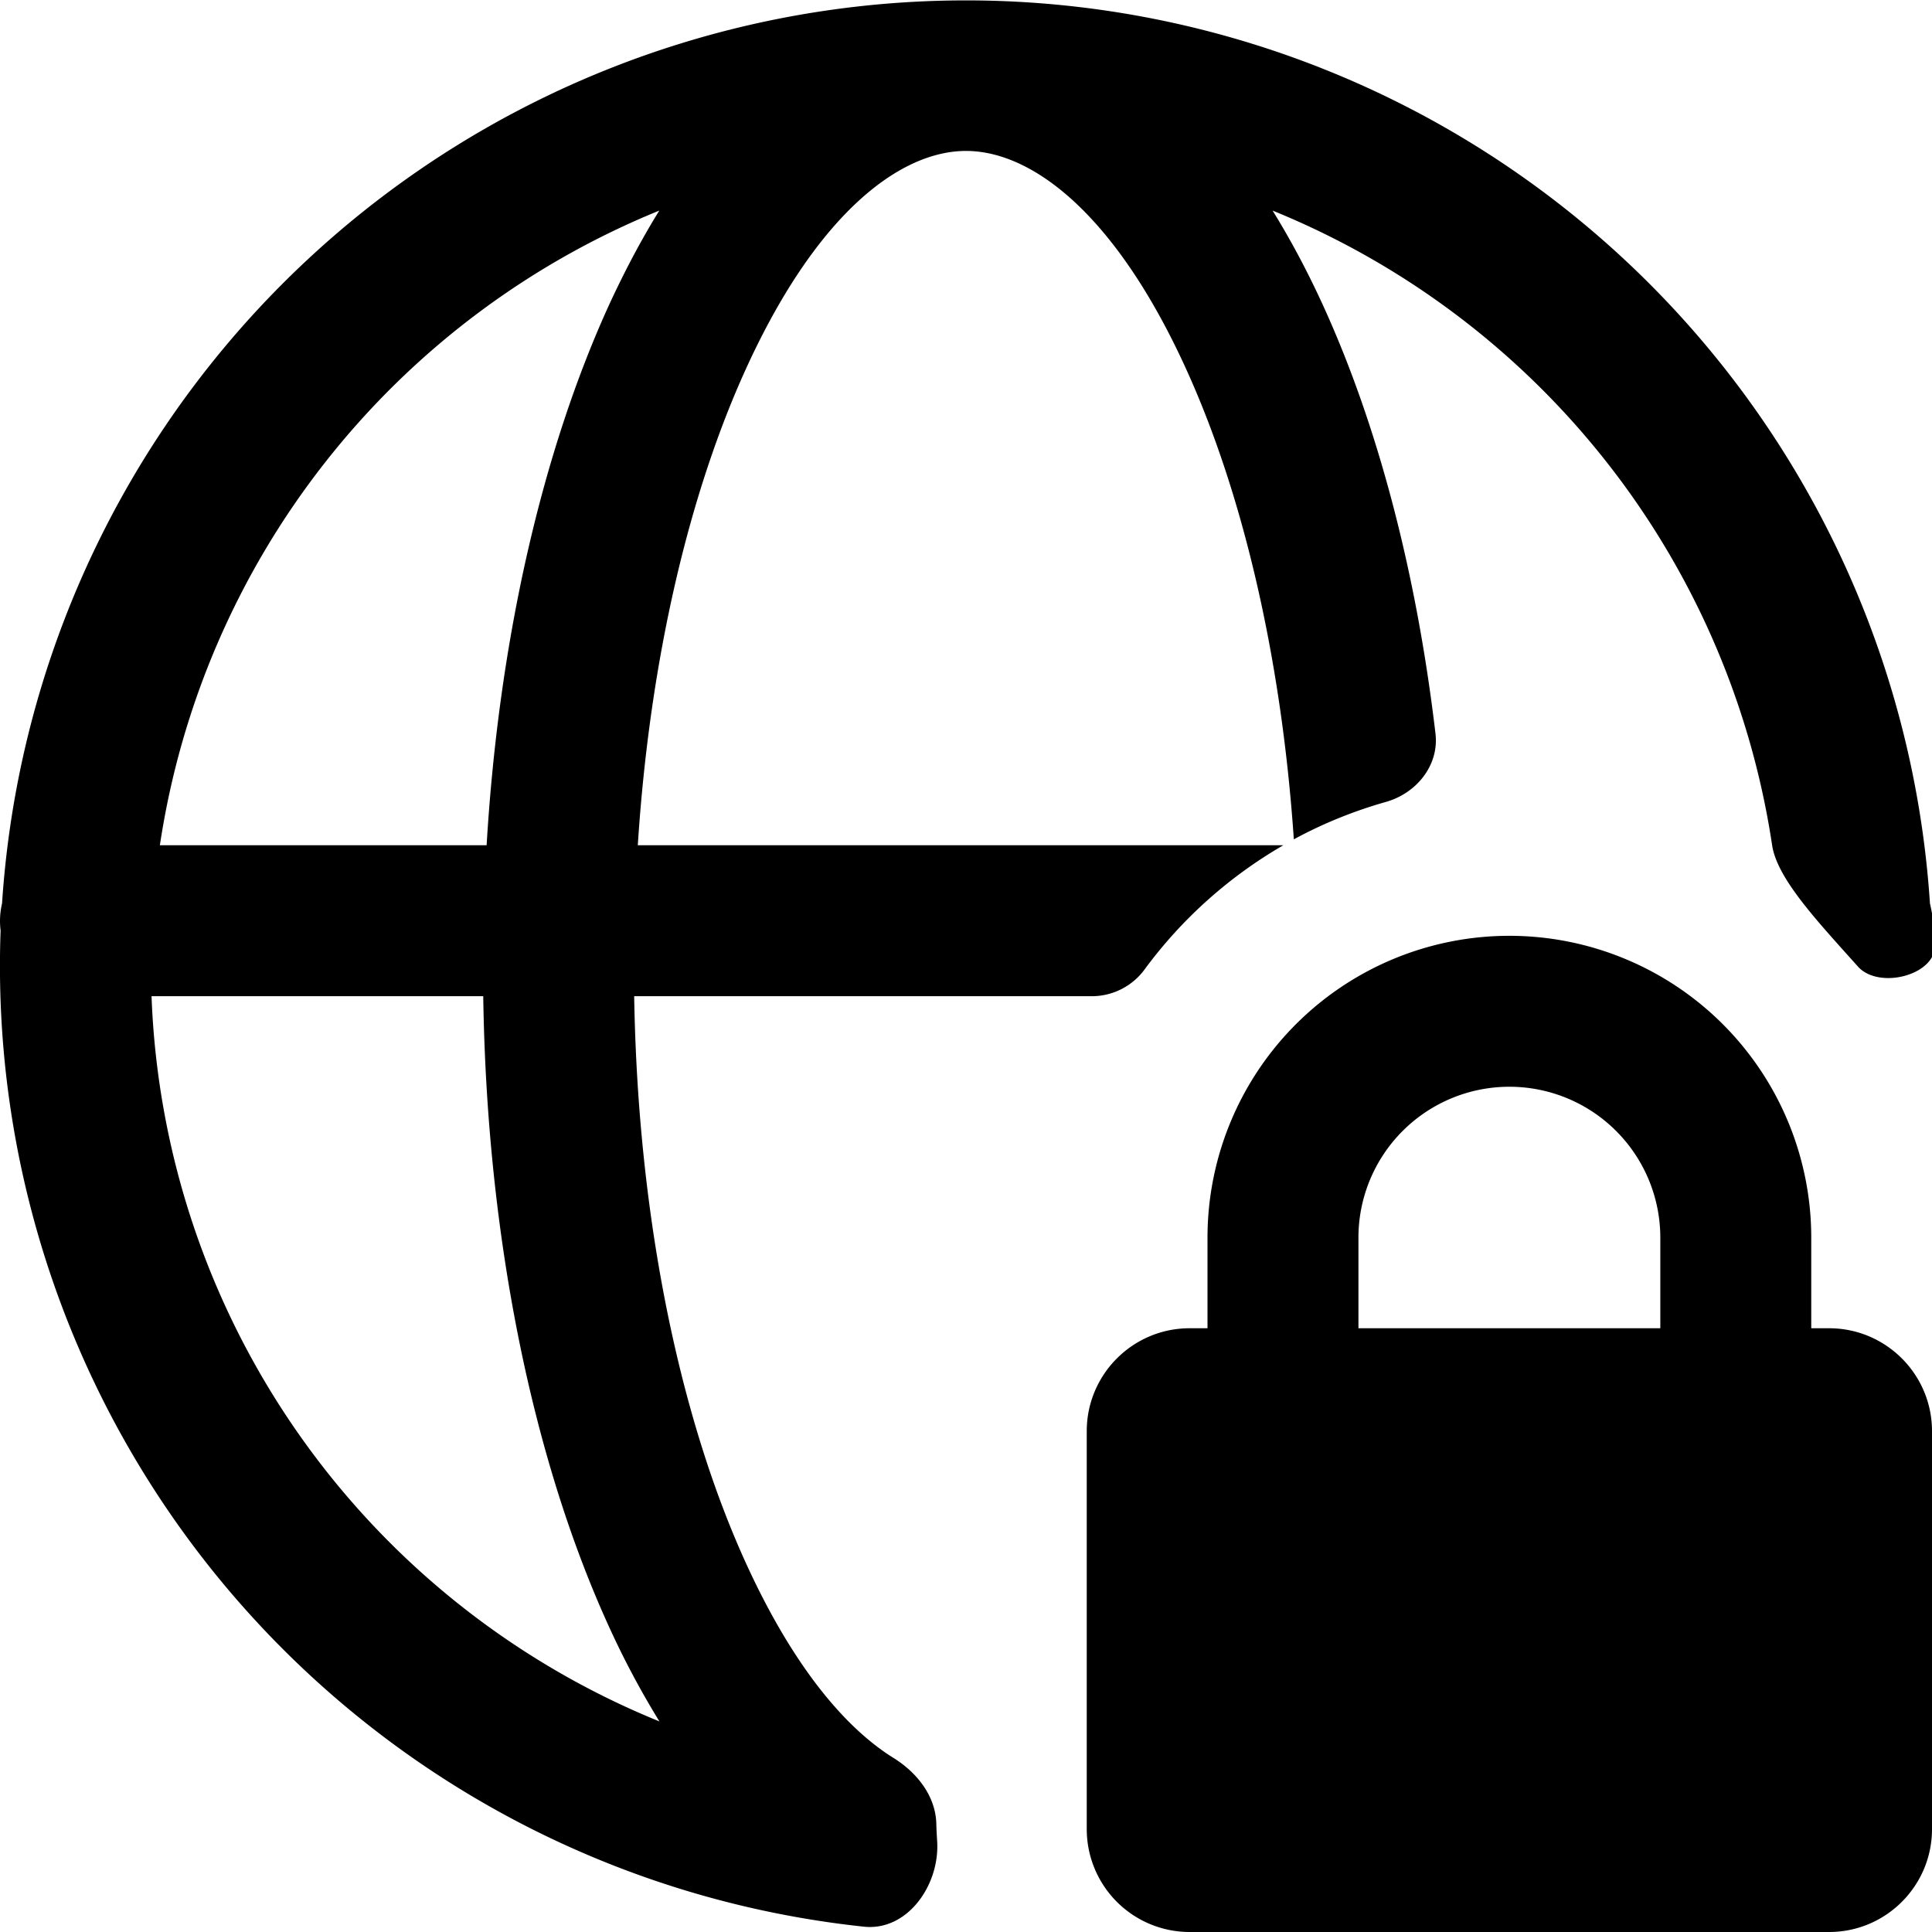 <svg fill="none" viewBox="0 0 16 16" xmlns="http://www.w3.org/2000/svg">
  <g fill="#000" fill-rule="evenodd" clip-path="url(#VPN-On-16_svg__a)" clip-rule="evenodd">
    <path d="M.017 7.482a8 8 0 0 1 15.966 0c.025.105.038.219.043.336.011.26-.468.38-.64.186a22.961 22.961 0 0 0-.095-.106c-.296-.33-.577-.645-.615-.898a6.758 6.758 0 0 0-4.137-5.256c.153.247.292.51.416.781.45.983.774 2.202.933 3.55.031.262-.156.494-.41.566-.268.076-.524.18-.763.31-.105-1.538-.434-2.894-.897-3.906C9.228 1.755 8.538 1.25 8 1.25s-1.227.504-1.818 1.795c-.468 1.022-.8 2.397-.9 3.955h5.346a3.768 3.768 0 0 0-1.145 1.023.542.542 0 0 1-.431.227h-3.8c.03 1.866.388 3.522.93 4.705.388.847.818 1.356 1.22 1.605.192.12.344.312.352.538.001.05.004.099.007.148.024.363-.245.748-.606.71a8.001 8.001 0 0 1-7.15-8.25.63.63 0 0 1 .012-.224Zm1.238.768a6.753 6.753 0 0 0 4.206 6.006 7.118 7.118 0 0 1-.416-.781c-.63-1.377-1.014-3.217-1.043-5.225H1.255ZM4.03 7H1.324A6.759 6.759 0 0 1 5.46 1.744c-.153.247-.291.51-.416.781C4.495 3.728 4.132 5.285 4.03 7Z"/>
    <path d="M10 10.25a2.5 2.5 0 0 1 5 0V11h.148c.47 0 .852.382.852.852v3.296c0 .47-.382.852-.852.852H9.852A.852.852 0 0 1 9 15.148v-3.296c0-.47.382-.852.852-.852H10v-.75Zm3.75 0V11h-2.5v-.75a1.25 1.25 0 1 1 2.5 0Z"/>
  </g>
  <defs>
    <clipPath id="VPN-On-16_svg__a">
      <path fill="#fff" d="M0 0h16v16H0z"/>
    </clipPath>
  </defs>
</svg>
